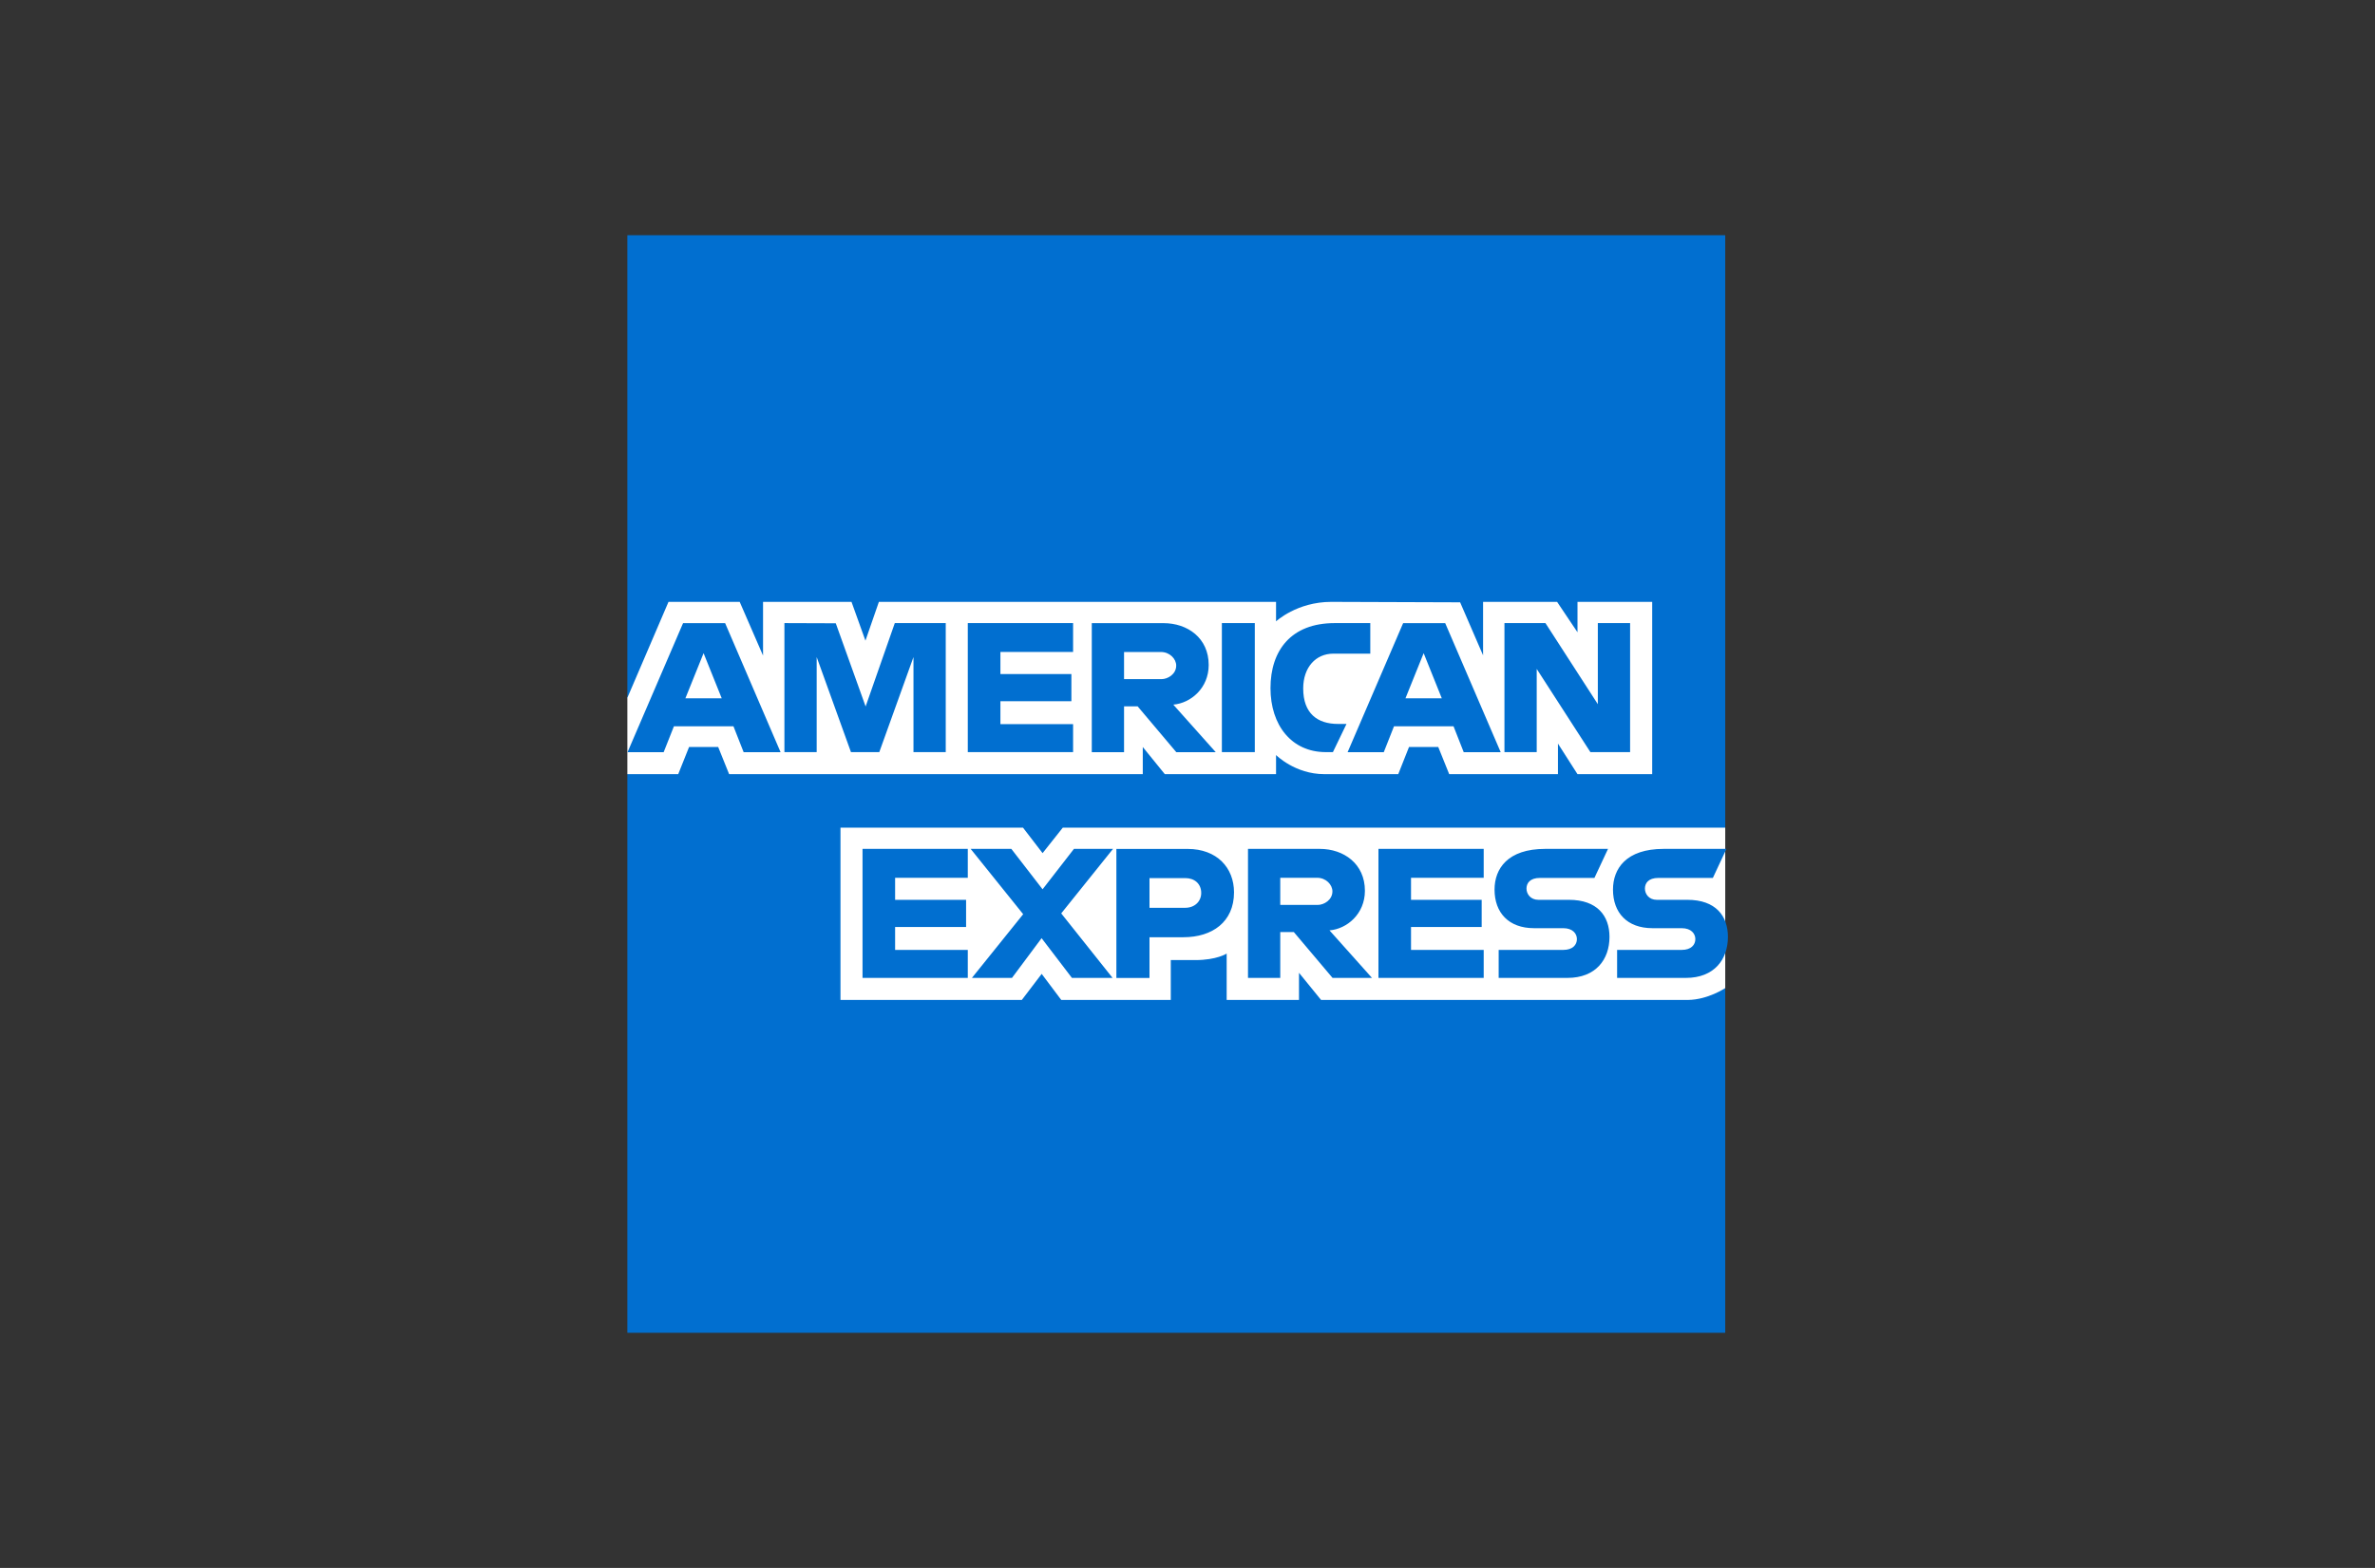 <svg width="53" height="35" viewBox="0 0 53 35" fill="none" xmlns="http://www.w3.org/2000/svg">
<rect x="0" y="0" width="53" height="35" fill="#333333" stroke="none"/>
<path d="M14 5.25H38.5V18.476L37.287 20.371L38.5 22.057V29.75H14V17.282L14.758 16.41L14 15.577V5.25Z" fill="#016FD0"/>
<path d="M18.756 22.321V18.475H22.829L23.266 19.044L23.717 18.475H38.5V22.056C38.5 22.056 38.113 22.317 37.666 22.321H29.481L28.988 21.715V22.321H27.374V21.286C27.374 21.286 27.153 21.431 26.676 21.431H26.127V22.321H23.683L23.246 21.739L22.803 22.321H18.756ZM14 15.576L14.918 13.435H16.507L17.028 14.634V13.435H19.002L19.313 14.301L19.613 13.435H28.476V13.87C28.476 13.87 28.942 13.435 29.708 13.435L32.584 13.445L33.096 14.628V13.435H34.748L35.203 14.114V13.435H36.87V17.281H35.203L34.767 16.599V17.281H32.34L32.096 16.675H31.443L31.203 17.281H29.556C28.898 17.281 28.476 16.854 28.476 16.854V17.281H25.994L25.502 16.675V17.281H16.271L16.027 16.675H15.377L15.135 17.281H14V15.576Z" fill="white"/>
<path d="M15.243 13.91L14.004 16.79H14.81L15.039 16.213H16.368L16.595 16.79H17.419L16.182 13.91H15.243ZM15.701 14.58L16.106 15.588H15.295L15.701 14.58ZM17.505 16.789V13.909L18.651 13.913L19.317 15.77L19.968 13.909H21.105V16.789H20.385V14.667L19.622 16.789H18.99L18.225 14.667V16.789H17.505ZM21.597 16.789V13.909H23.947V14.553H22.325V15.046H23.909V15.652H22.325V16.164H23.947V16.789H21.597ZM24.364 13.91V16.79H25.084V15.767H25.387L26.25 16.79H27.13L26.183 15.729C26.572 15.696 26.973 15.362 26.973 14.844C26.973 14.238 26.497 13.91 25.966 13.91H24.364ZM25.084 14.554H25.907C26.104 14.554 26.248 14.708 26.248 14.857C26.248 15.048 26.062 15.16 25.918 15.16H25.084V14.554ZM28.002 16.789H27.267V13.909H28.002V16.789ZM29.745 16.789H29.586C28.819 16.789 28.352 16.184 28.352 15.361C28.352 14.518 28.813 13.909 29.783 13.909H30.579V14.591H29.754C29.36 14.591 29.082 14.899 29.082 15.368C29.082 15.926 29.4 16.16 29.859 16.16H30.048L29.745 16.789ZM31.312 13.91L30.073 16.79H30.88L31.108 16.213H32.437L32.664 16.79H33.489L32.251 13.91H31.312ZM31.77 14.58L32.175 15.588H31.364L31.77 14.58ZM33.573 16.789V13.909H34.488L35.657 15.719V13.909H36.377V16.789H35.491L34.293 14.932V16.789H33.573ZM19.248 21.829V18.949H21.597V19.594H19.975V20.086H21.559V20.693H19.975V21.204H21.597V21.829H19.248ZM30.761 21.829V18.949H33.11V19.594H31.488V20.086H33.065V20.693H31.488V21.204H33.11V21.829H30.761ZM21.689 21.829L22.833 20.407L21.661 18.949H22.569L23.266 19.851L23.966 18.949H24.838L23.682 20.389L24.828 21.829H23.921L23.244 20.942L22.583 21.829H21.689ZM24.913 18.95V21.83H25.652V20.921H26.41C27.052 20.921 27.538 20.58 27.538 19.919C27.538 19.37 27.156 18.95 26.504 18.95H24.913ZM25.652 19.601H26.451C26.658 19.601 26.806 19.728 26.806 19.933C26.806 20.125 26.658 20.264 26.448 20.264H25.652V19.601ZM27.85 18.949V21.829H28.57V20.806H28.873L29.737 21.829H30.617L29.669 20.768C30.058 20.736 30.459 20.402 30.459 19.884C30.459 19.278 29.983 18.949 29.453 18.949H27.85ZM28.57 19.594H29.393C29.591 19.594 29.734 19.748 29.734 19.897C29.734 20.088 29.548 20.2 29.404 20.2H28.57V19.594ZM33.444 21.829V21.204H34.885C35.098 21.204 35.19 21.089 35.19 20.963C35.19 20.842 35.098 20.719 34.885 20.719H34.234C33.668 20.719 33.352 20.374 33.352 19.857C33.352 19.395 33.641 18.949 34.482 18.949H35.884L35.581 19.597H34.368C34.137 19.597 34.065 19.719 34.065 19.835C34.065 19.955 34.154 20.086 34.331 20.086H35.013C35.644 20.086 35.917 20.444 35.917 20.913C35.917 21.417 35.612 21.829 34.978 21.829H33.444ZM36.087 21.829V21.204H37.528C37.741 21.204 37.833 21.089 37.833 20.963C37.833 20.842 37.741 20.719 37.528 20.719H36.876C36.31 20.719 35.995 20.374 35.995 19.857C35.995 19.395 36.284 18.949 37.125 18.949H38.527L38.224 19.597H37.011C36.779 19.597 36.708 19.719 36.708 19.835C36.708 19.955 36.796 20.086 36.973 20.086H37.655C38.286 20.086 38.56 20.444 38.56 20.913C38.56 21.417 38.255 21.829 37.621 21.829H36.087Z" fill="#016FD0"/>
</svg>
